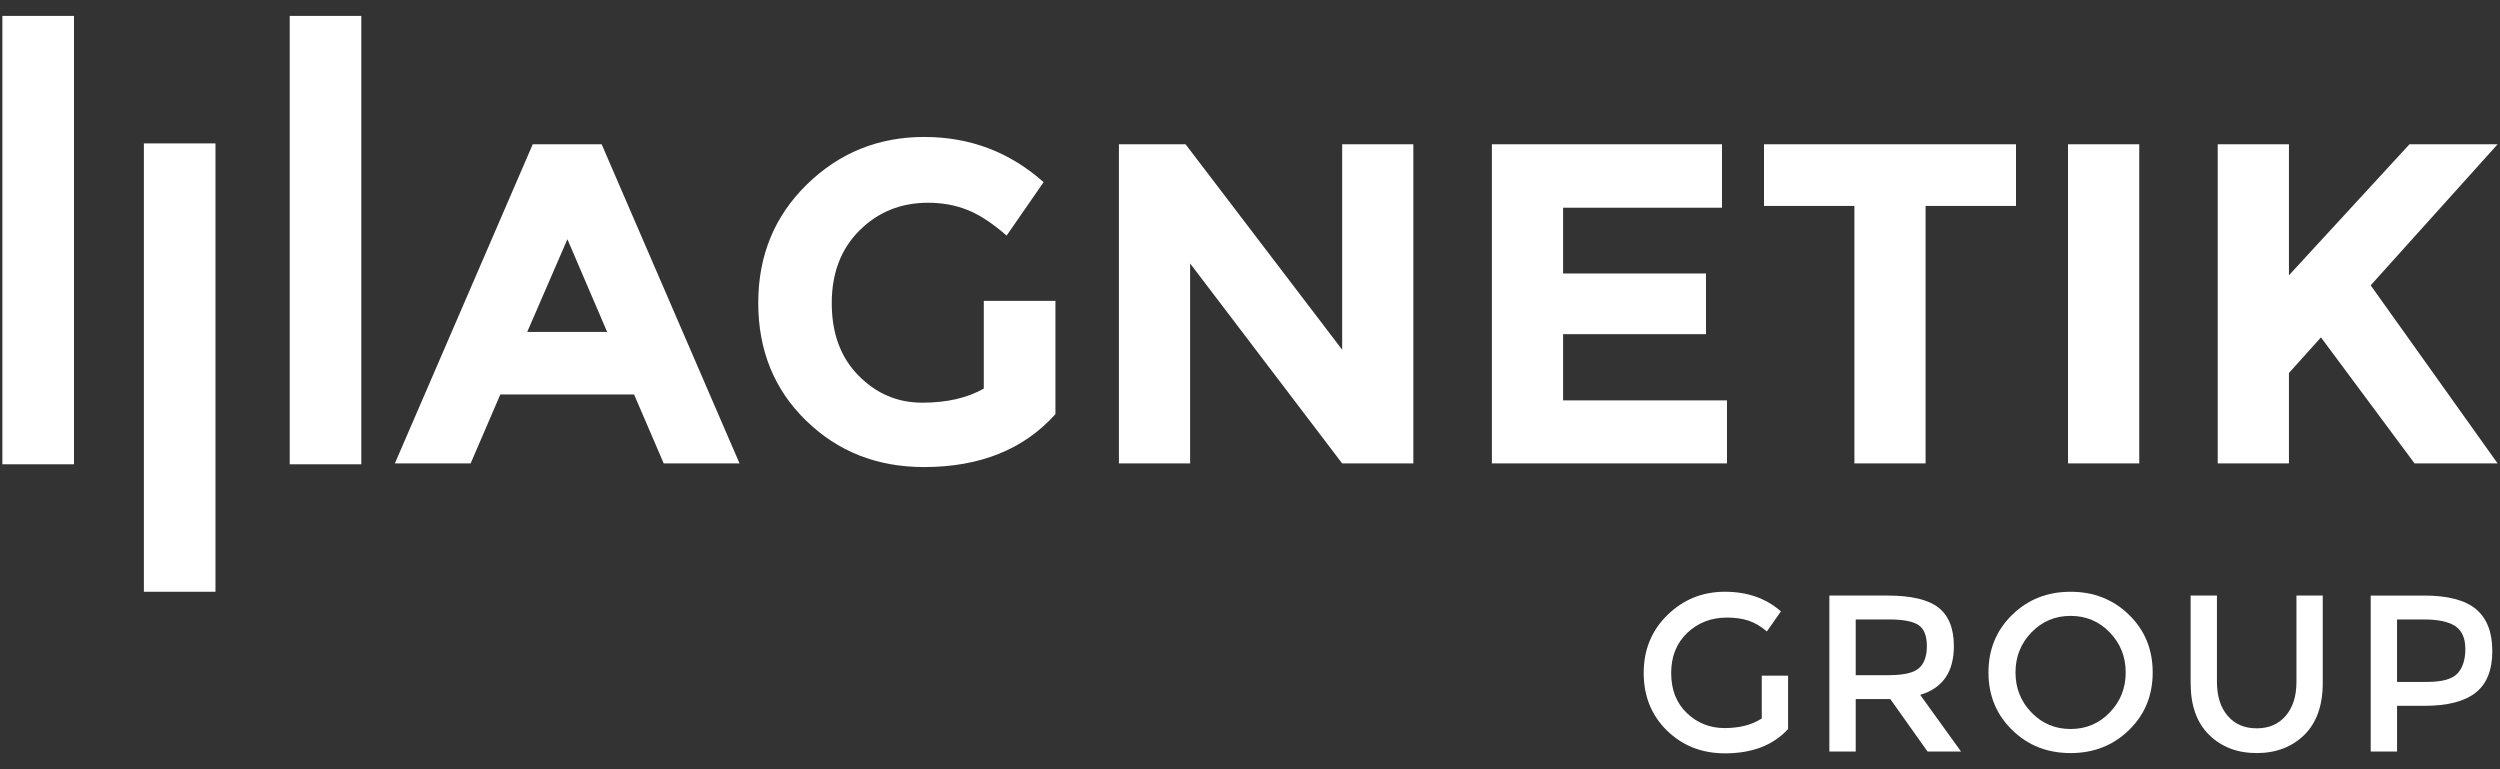 <svg class="mgtk" version="1.1" id="Layer_1" xmlns="http://www.w3.org/2000/svg" xmlns:xlink="http://www.w3.org/1999/xlink" x="0px" y="0px" width="130" height="40" viewBox="0 0 130 40" enable-background="new 0 0 130 40" xml:space="preserve">
<rect x="0" y="0" width="130" height="40" fill="#333333" stroke="none"/>
<path fill="none" stroke="#BBBDBF" stroke-width="0.75px" stroke-miterlimit="10" d="M65,20"></path>
<g fill="#FFFFFF">
	<path d="M34.514,24.098l-1.542-3.585h-6.956l-1.543,3.585h-3.94l7.169-16.595h3.584l7.17,16.595H34.514z
		 M29.505,12.44l-2.089,4.819h4.155L29.505,12.44z" fill="#FFFFFF"></path>
	<path d="M51.156,15.646h3.727v5.889c-1.645,1.836-3.924,2.752-6.837,2.752c-2.437,0-4.483-0.807-6.137-2.422
		c-1.653-1.612-2.48-3.653-2.48-6.113c0-2.461,0.843-4.513,2.529-6.16c1.685-1.646,3.718-2.47,6.101-2.47
		c2.382,0,4.45,0.784,6.208,2.351l-1.923,2.778c-0.744-0.649-1.428-1.097-2.054-1.341c-0.625-0.245-1.303-0.367-2.03-0.367
		c-1.408,0-2.596,0.478-3.561,1.436c-0.965,0.957-1.448,2.219-1.448,3.786c0,1.568,0.463,2.822,1.389,3.762
		c0.926,0.942,2.029,1.413,3.313,1.413c1.282,0,2.349-0.245,3.204-0.734V15.646z" fill="#FFFFFF"></path>
	<path d="M69.792,7.502h3.702v16.595h-3.702l-7.906-10.398v10.398h-3.702V7.502h3.465l8.144,10.684V7.502z" fill="#FFFFFF"></path>
	<path d="M89.544,7.502v3.299h-8.263v3.42h7.431v3.156h-7.431v3.443h8.522v3.277H77.578V7.502H89.544z" fill="#FFFFFF"></path>
	<path d="M100.13,10.708v13.39h-3.701v-13.39h-4.701V7.502h13.104v3.205H100.13z" fill="#FFFFFF"></path>
	<path d="M107.537,7.502h3.704v16.595h-3.704V7.502z" fill="#FFFFFF"></path>
	<path d="M115.322,7.502h3.703v6.813l6.269-6.813h4.582l-6.601,7.335c0.57,0.792,1.623,2.268,3.157,4.427
		c1.534,2.161,2.683,3.77,3.443,4.833h-4.318l-4.867-6.553l-1.665,1.852v4.702h-3.703V7.502z" fill="#FFFFFF"></path>
	<g fill="#FFFFFF">
		<rect x="15.065" y="0.827" width="3.723" height="23.316" fill="#FFFFFF"></rect>
		<rect x="7.482" y="7.457" width="3.723" height="23.314" fill="#FFFFFF"></rect>
		<rect x="0.124" y="0.827" width="3.724" height="23.316" fill="#FFFFFF"></rect>
	</g>
	<path d="M91.611,35.135h1.369v2.773c-0.766,0.842-1.86,1.266-3.284,1.266c-1.199,0-2.203-0.395-3.013-1.184
		c-0.807-0.791-1.211-1.789-1.211-2.994c0-1.209,0.412-2.215,1.237-3.018c0.824-0.803,1.817-1.207,2.986-1.207
		c1.168,0,2.14,0.34,2.912,1.021l-0.73,1.043c-0.316-0.27-0.635-0.457-0.958-0.563c-0.321-0.105-0.693-0.158-1.118-0.158
		c-0.82,0-1.511,0.268-2.065,0.797c-0.558,0.531-0.835,1.227-0.835,2.09s0.269,1.555,0.811,2.074
		c0.542,0.523,1.198,0.785,1.969,0.785c0.768,0,1.412-0.164,1.931-0.5V35.135z" fill="#FFFFFF"></path>
	<path d="M101.601,33.602c0,1.34-0.583,2.182-1.751,2.531l2.123,2.947h-1.741l-1.937-2.729h-1.798v2.729h-1.37
		v-8.111h3.018c1.236,0,2.123,0.209,2.657,0.627C101.336,32.016,101.601,32.684,101.601,33.602z M99.778,34.752
		c0.278-0.24,0.419-0.625,0.419-1.154c0-0.531-0.143-0.895-0.429-1.092c-0.286-0.195-0.797-0.295-1.532-0.295h-1.739v2.898h1.704
		C98.975,35.109,99.503,34.992,99.778,34.752z" fill="#FFFFFF"></path>
	<path d="M110.711,37.959c-0.821,0.803-1.835,1.201-3.041,1.201s-2.22-0.398-3.039-1.201
		c-0.82-0.801-1.231-1.797-1.231-2.992s0.411-2.193,1.231-2.994c0.819-0.803,1.833-1.201,3.039-1.201s2.22,0.398,3.041,1.201
		c0.821,0.801,1.229,1.799,1.229,2.994S111.532,37.158,110.711,37.959z M109.707,32.885c-0.553-0.572-1.231-0.859-2.037-0.859
		c-0.804,0-1.482,0.287-2.035,0.859c-0.554,0.572-0.829,1.266-0.829,2.082s0.275,1.51,0.829,2.082
		c0.553,0.572,1.231,0.859,2.035,0.859c0.806,0,1.484-0.287,2.037-0.859s0.829-1.266,0.829-2.082S110.26,33.457,109.707,32.885z" fill="#FFFFFF"></path>
	<path d="M115.84,37.225c0.369,0.432,0.873,0.648,1.509,0.648c0.635,0,1.136-0.217,1.507-0.648
		c0.373-0.436,0.56-1.023,0.56-1.766v-4.49h1.367v4.547c0,1.17-0.321,2.07-0.961,2.701c-0.644,0.627-1.468,0.943-2.473,0.943
		c-1.007,0-1.831-0.316-2.472-0.943c-0.643-0.631-0.964-1.531-0.964-2.701v-4.547h1.368v4.49
		C115.281,36.201,115.468,36.789,115.84,37.225z" fill="#FFFFFF"></path>
	<path d="M128.755,31.678c0.563,0.473,0.845,1.197,0.845,2.178c0,0.984-0.287,1.705-0.863,2.16
		c-0.576,0.457-1.461,0.686-2.652,0.686h-1.438v2.379h-1.37v-8.111h2.785C127.291,30.969,128.189,31.205,128.755,31.678z
		 M127.786,35.023c0.273-0.291,0.412-0.715,0.412-1.275s-0.176-0.957-0.522-1.189c-0.35-0.232-0.896-0.348-1.636-0.348h-1.394v3.248
		h1.589C126.995,35.459,127.509,35.314,127.786,35.023z" fill="#FFFFFF"></path>
</g>
</svg>